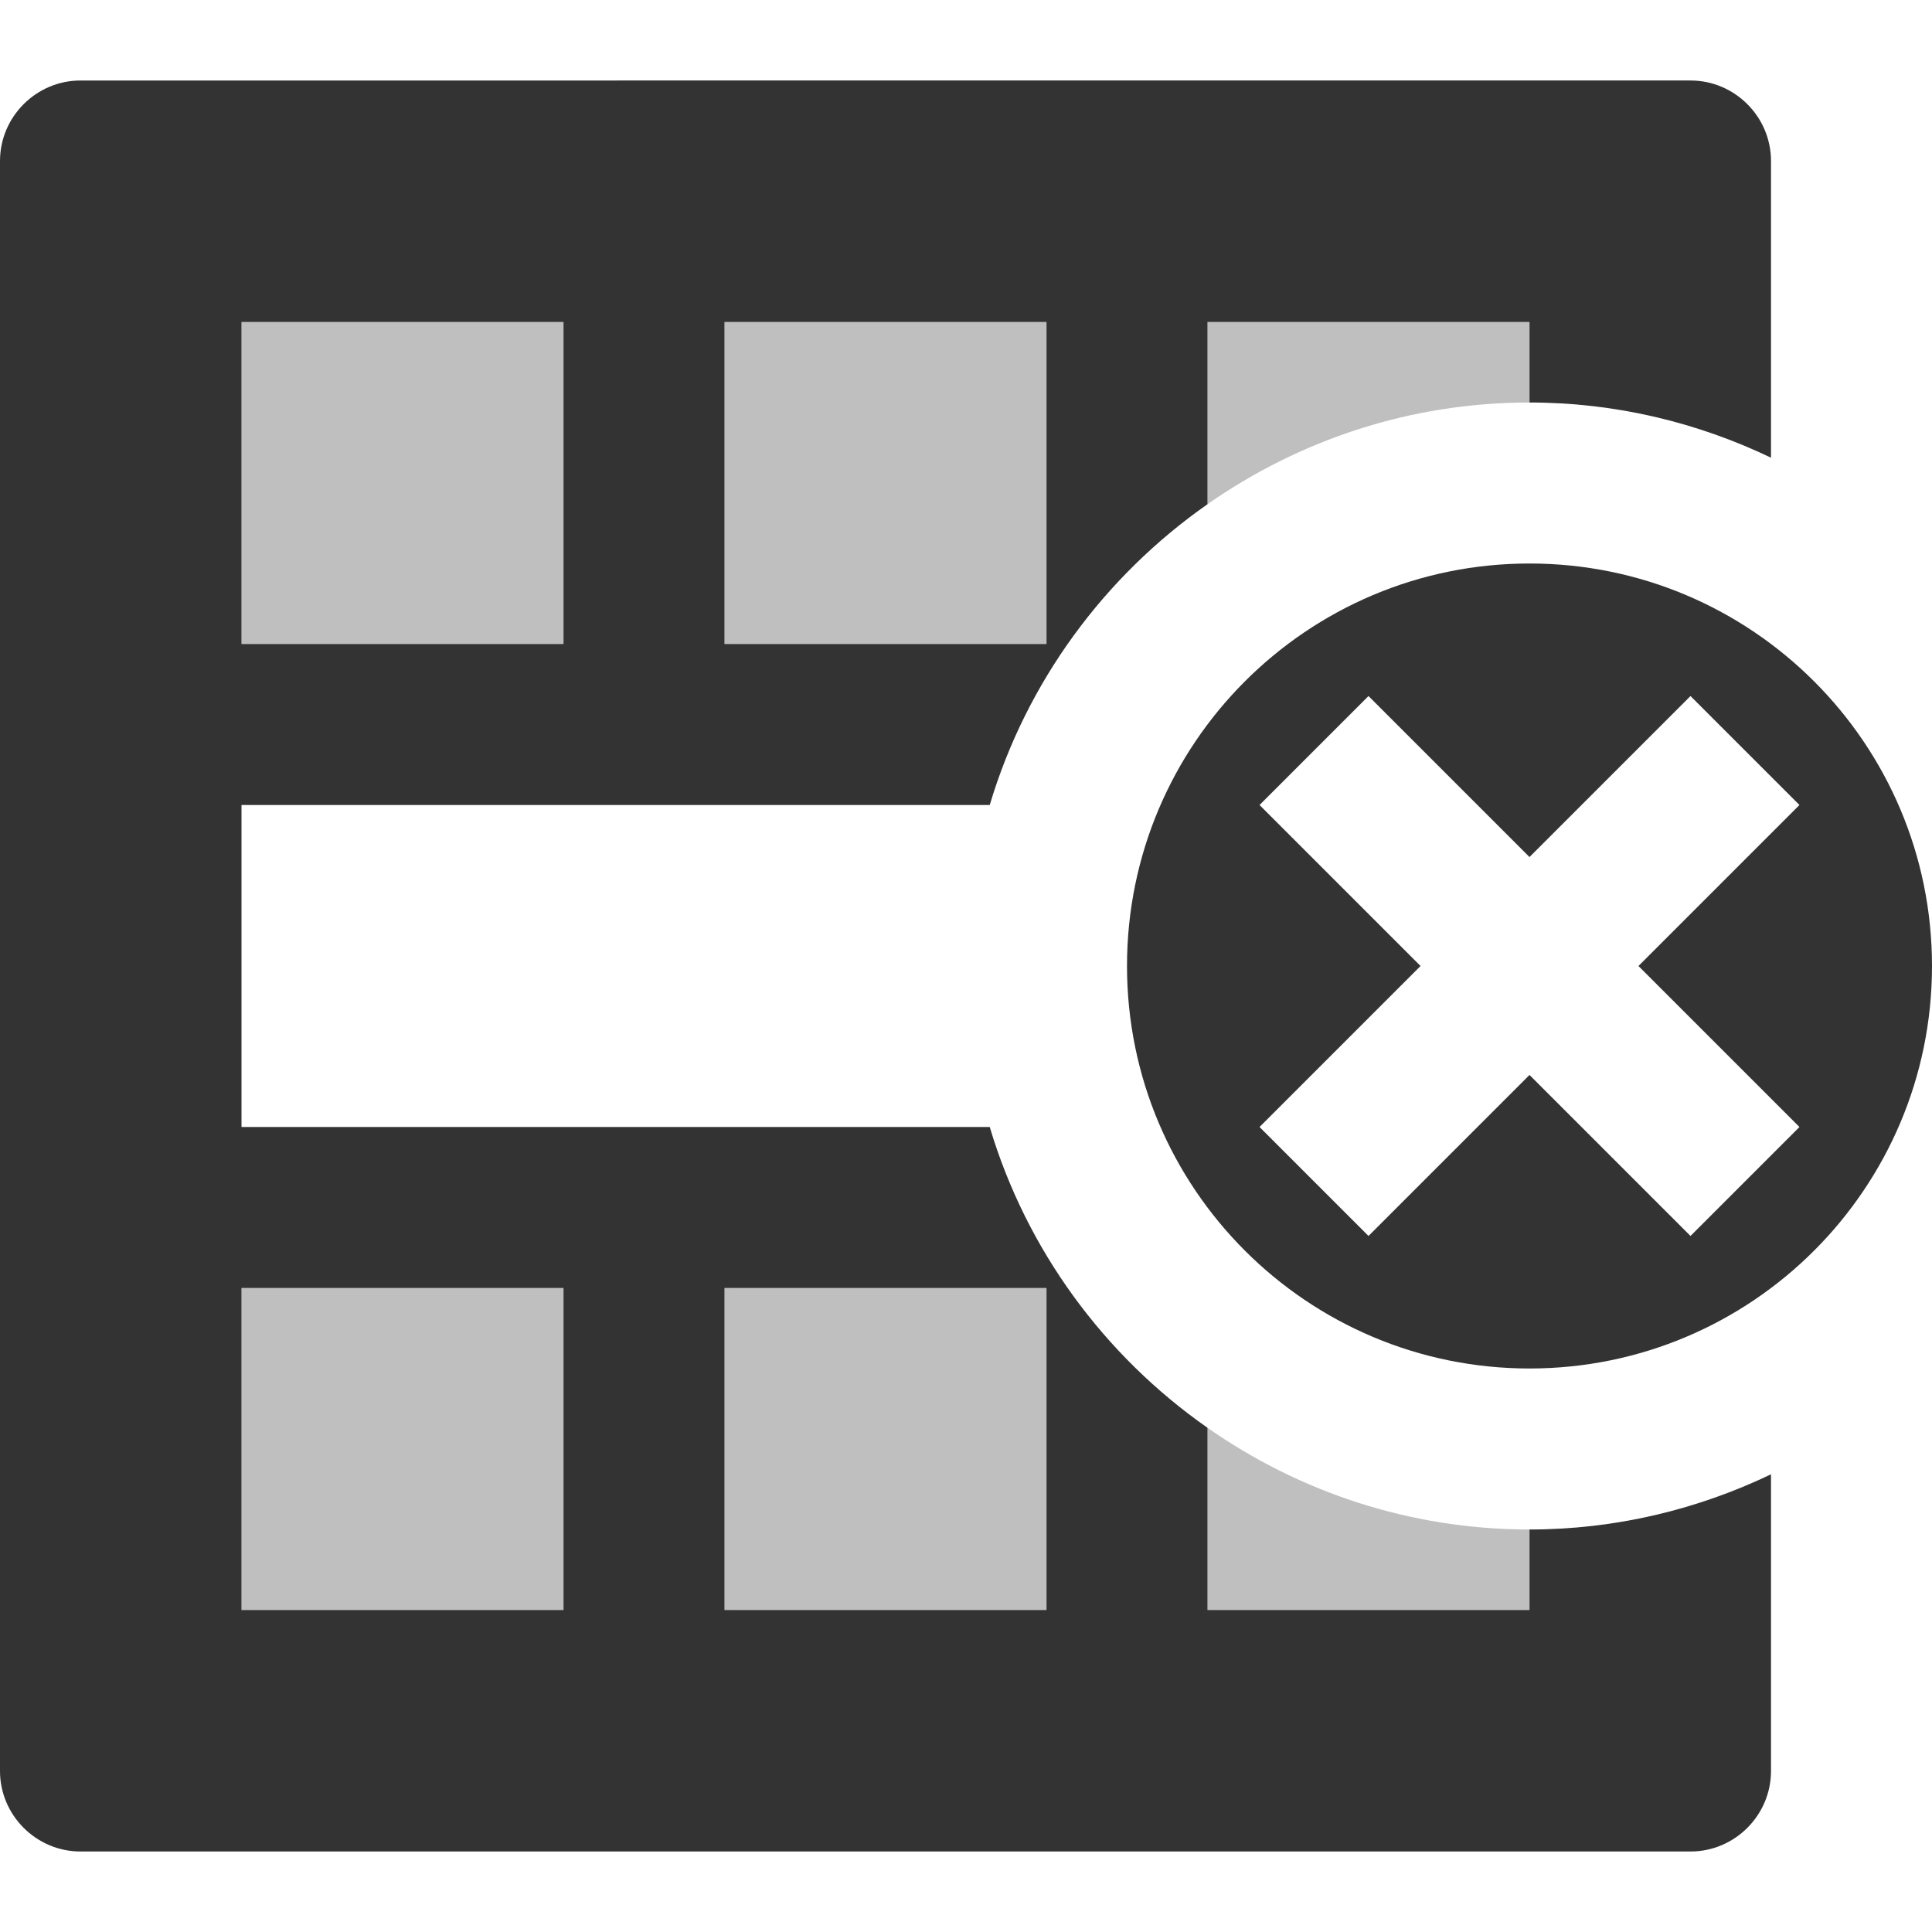 <?xml version="1.0" encoding="utf-8"?>
<!-- Generator: Adobe Illustrator 16.0.4, SVG Export Plug-In . SVG Version: 6.00 Build 0)  -->
<!DOCTYPE svg PUBLIC "-//W3C//DTD SVG 1.1//EN" "http://www.w3.org/Graphics/SVG/1.1/DTD/svg11.dtd">
<svg version="1.1" id="Layer_1" xmlns="http://www.w3.org/2000/svg" xmlns:xlink="http://www.w3.org/1999/xlink" x="0px" y="0px"
	 width="1152px" height="1152px" viewBox="0 0 1152 1152" enable-background="new 0 0 1152 1152" xml:space="preserve">
<path opacity="0.8" enable-background="new    " d="M912,912v48H720V851.344C658.547,808.359,612.094,745.5,590.156,672H144V480
	h446.156C612.094,406.5,658.547,343.641,720,300.656V192h192v48c51.562,0,100.312,12,144,32.906V96c0-26.391-21.609-48-48-48H48
	C21.609,48,0,69.609,0,96v960c0,26.391,21.609,48,48,48h960c26.391,0,48-21.609,48-48V879.094C1012.312,900,963.562,912,912,912z
	 M432,192h192v192H432V192z M144,192h192v192H144V192z M336,960H144V768h192V960z M624,960H432V768h192V960z"/>
<rect x="144" y="192" opacity="0.25" enable-background="new    " width="192" height="192"/>
<rect x="432" y="192" opacity="0.25" enable-background="new    " width="192" height="192"/>
<rect x="144" y="768" opacity="0.25" enable-background="new    " width="192" height="192"/>
<rect x="432" y="768" opacity="0.25" enable-background="new    " width="192" height="192"/>
<path opacity="0.25" enable-background="new    " d="M720,960h192v-48c-71.391,0-137.531-22.547-192-60.656V960z"/>
<path opacity="0.25" enable-background="new    " d="M720,300.656C774.469,262.547,840.609,240,912,240v-48H720V300.656z"/>
<path opacity="0.8" enable-background="new    " d="M912,336c-132.562,0-240,107.438-240,240s107.438,240,240,240
	s240-107.438,240-240S1044.562,336,912,336z M1072.969,672L1008,736.969l-96-96l-96,96L751.031,672l96-96l-96-96L816,415.031l96,96
	l96-96L1072.969,480l-96,96L1072.969,672z"/>
</svg>
